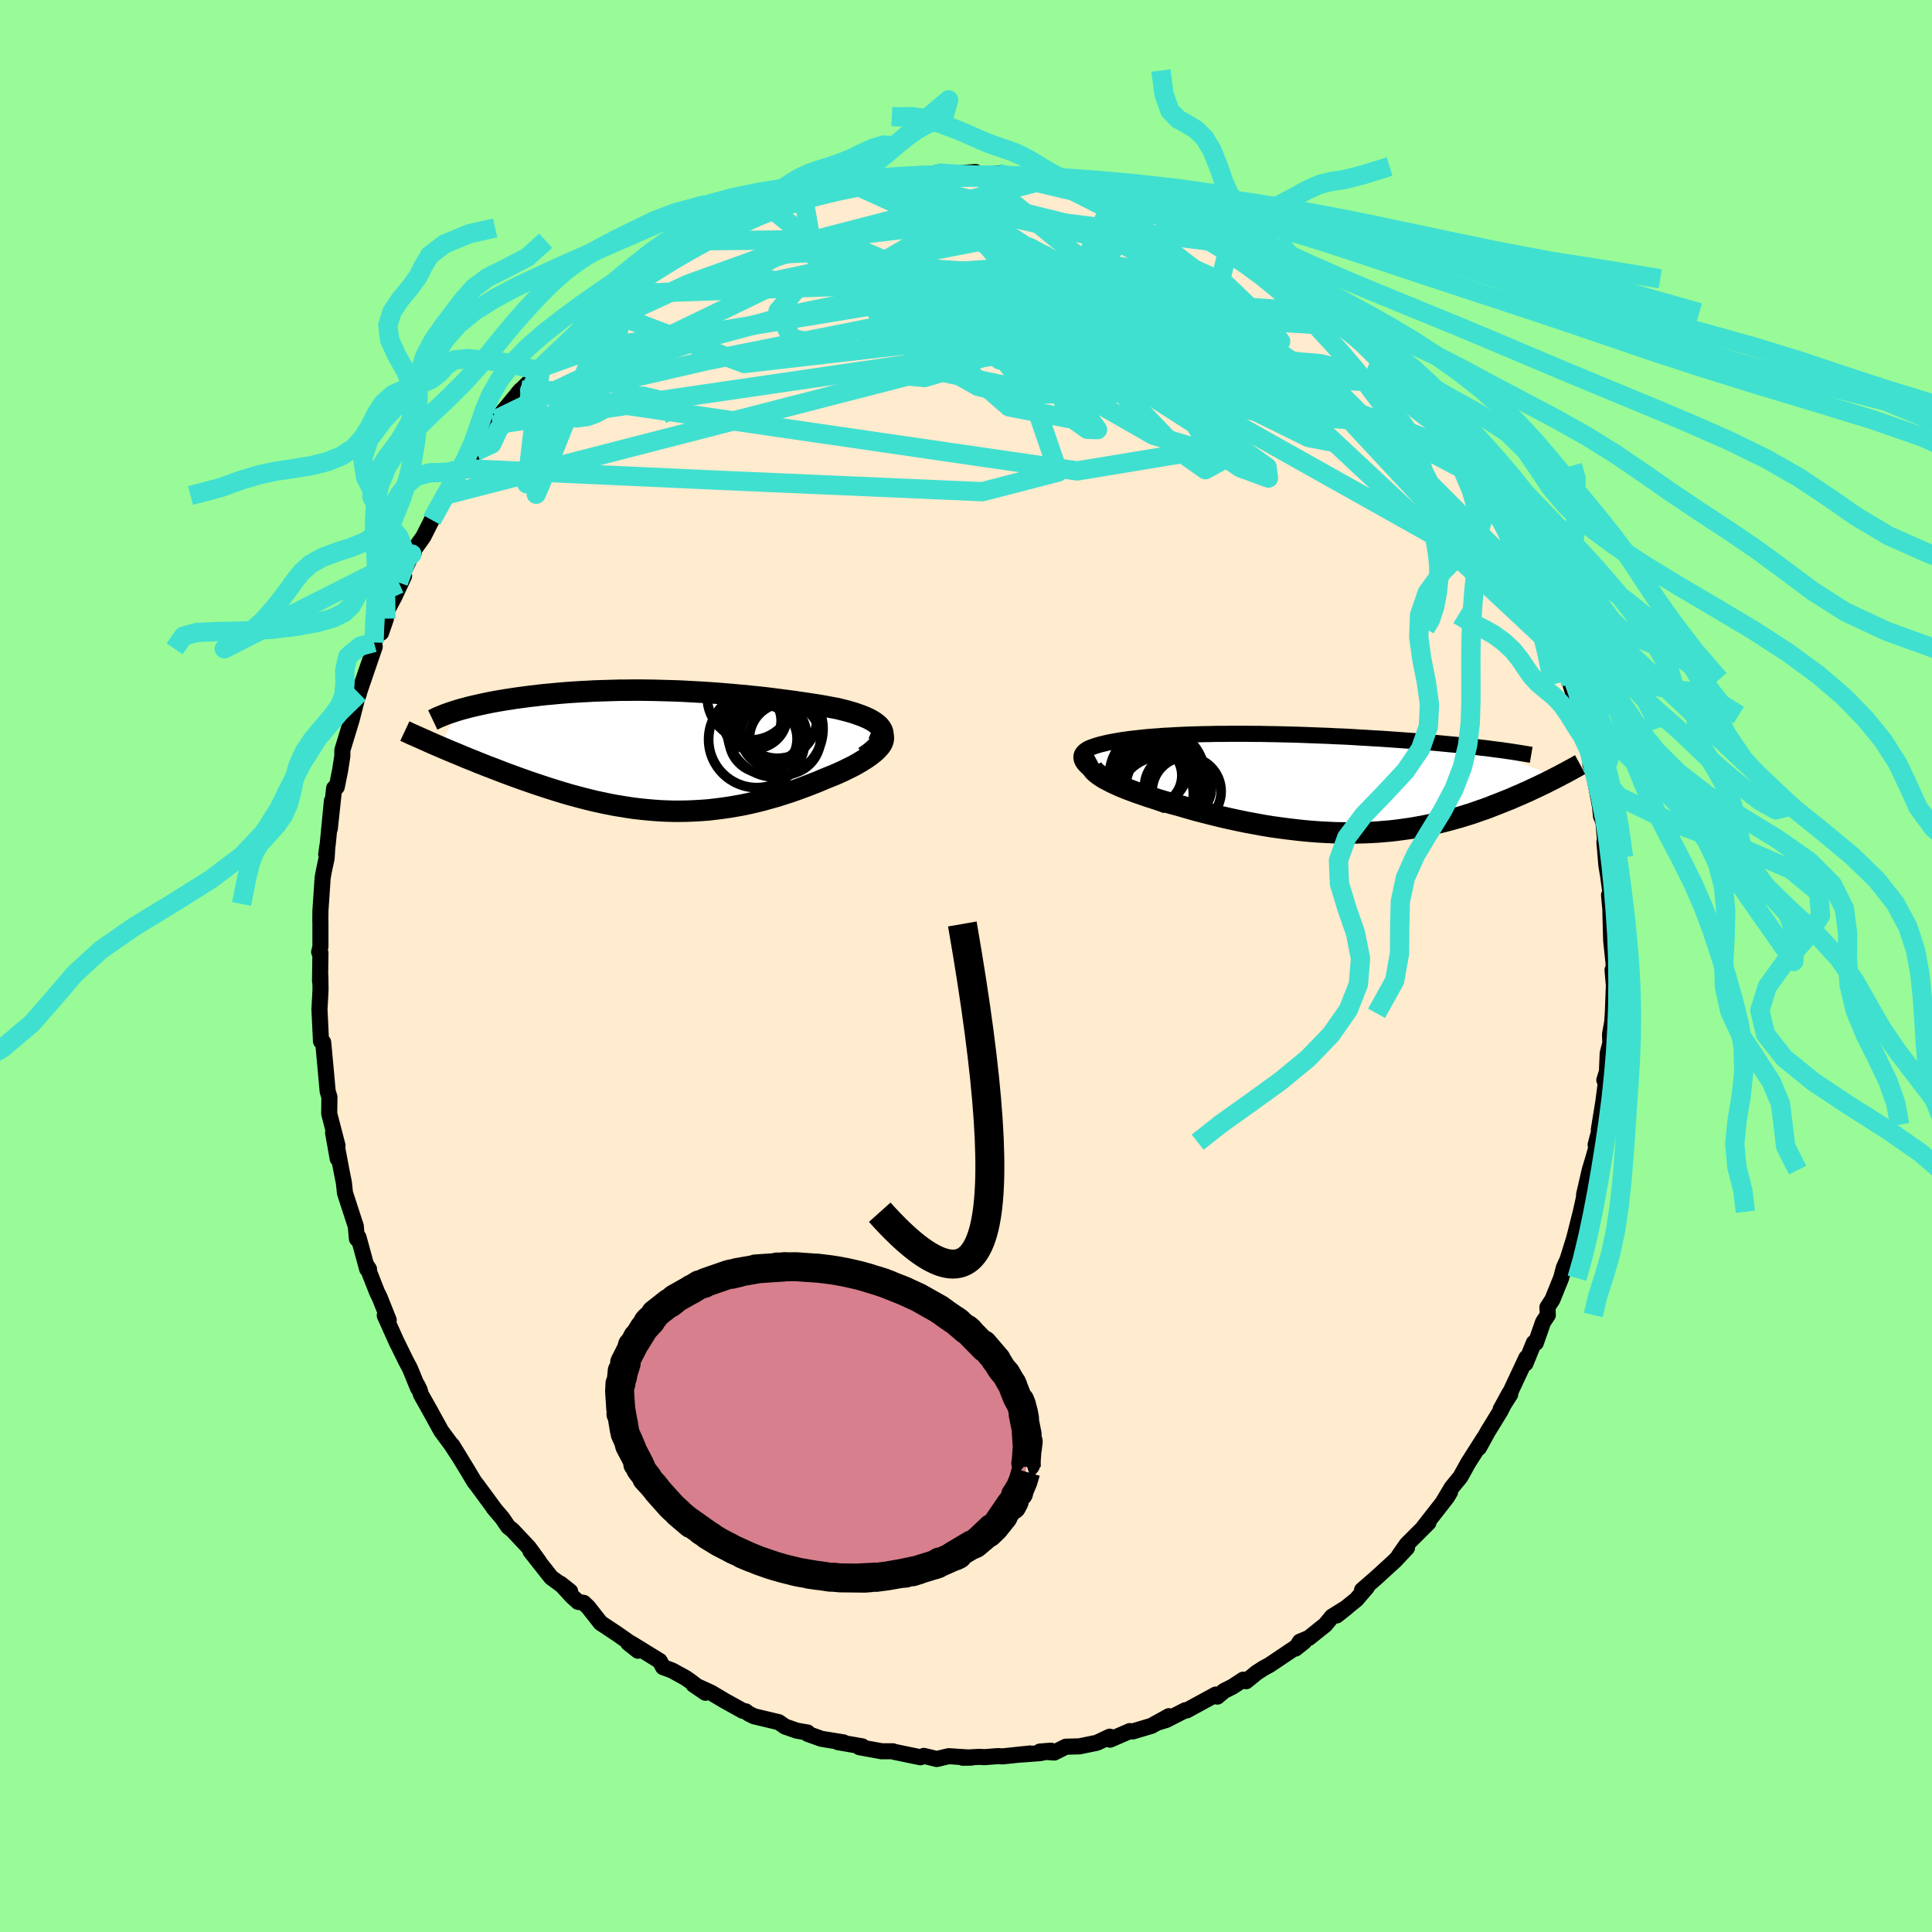 <svg xmlns="http://www.w3.org/2000/svg" width="500" height="500" viewBox="-100 -100 200 200"><defs><clipPath id="c"><path d="m22.94-1.99-.09-.2-.13-.2-.16-.19-.21-.18-.24-.18-.27-.17-.29-.16-.33-.15-.36-.15-.38-.14-.4-.14-.42-.13-.44-.12-.47-.12-.48-.12-.6-.11-.63-.12-.63-.11-.65-.1-.66-.1-.67-.1-.68-.1-.69-.09-.7-.09-.7-.09-.71-.09-.71-.08-.72-.07-.72-.08-.73-.06-.73-.07-.73-.06-.73-.06-.73-.05-.73-.05-.73-.04-.73-.04-.73-.04-.73-.03-.73-.02-.72-.02-.72-.02-.71-.01-.71-.01h-.7l-.7.01h-.7l-.68.02-.69.02-.67.02-.66.02-.66.04-.65.03-.63.04-.63.04-.62.05-.61.05-.6.06-.58.05-.57.06-.56.07-.55.06-.53.07-.52.07-.51.07-.5.08-.48.07-.47.08-.46.08-.45.08-.44.09-.43.09-.41.09-.4.09-.39.09-.37.09-.36.1-.35.09-.34.1-1.95 3.77.42.18.42.18.43.18.44.18.45.19.45.19.47.19.48.19.48.2.49.19.5.2.51.19.51.2.52.2.53.2.55.2.55.2.56.2.57.2.58.2.58.19.6.2.6.19.61.19.62.19.62.18.63.17.64.17.64.16.65.16.65.14.66.14.66.13.67.11.67.11.68.1.67.08.69.07.69.06.69.05.69.03.7.02h.7l.7-.01.71-.03.71-.04.71-.05.71-.08.72-.09.71-.1.72-.12.72-.13.72-.15.73-.17.72-.18.72-.2.71-.2.72-.23.71-.23.71-.25.71-.26.7-.27.69-.27.68-.29.52-.21.52-.21.5-.22.48-.22.46-.23.45-.22.42-.23.41-.24.37-.23.35-.23.33-.24.29-.23.26-.23.22-.23.19-.22"/></clipPath><clipPath id="b"><path d="m-20.77-.91-.37-.25-.31-.23-.27-.23-.21-.21-.17-.2-.12-.19-.08-.18-.04-.17v-.17l.03-.15.07-.15.11-.14.13-.13.17-.12.19-.12.28-.12.31-.11.33-.11.35-.1.38-.09.41-.1.42-.08.45-.08.46-.08.49-.07.51-.07.53-.06.54-.06.57-.06.58-.05.6-.04.61-.05.64-.03.64-.04.66-.03.68-.03.69-.02.7-.02.72-.01.72-.02h.74l.74-.01h1.52l.77.01h.77l.78.02.79.01.79.02.79.02.79.02.79.03.8.03.79.03.79.03.78.04.78.03.77.04.77.05.76.04.75.05.74.04.73.05.71.05.71.05.69.05.68.05.68.06.67.05.65.06.65.06.63.06.63.06.61.06.59.06.59.07.57.06.56.07.55.06 7.3 3.03-.29.15-.3.15-.3.15-.31.16-.32.15-.33.16-.34.16-.35.16-.35.17-.37.16-.37.17-.38.16-.39.17-.39.17-.41.16-.42.17-.43.17-.44.17-.45.18-.46.17-.47.16-.48.17-.5.17-.51.16-.52.16-.53.15-.54.15-.56.15-.57.14-.58.13-.59.13-.61.12-.61.11-.64.11-.64.09-.66.09-.67.08-.68.06-.7.06-.71.04-.72.03-.74.02-.75.01-.76-.01-.77-.01-.78-.04-.8-.04-.81-.06-.81-.07-.83-.09-.84-.1-.84-.11-.86-.12-.86-.14-.87-.16-.87-.16-.87-.18L-7 3.7l-.88-.2-.89-.22-.87-.22-.88-.23-.87-.25-.86-.25-.68-.18-.66-.18-.65-.19-.64-.2-.61-.19-.6-.21-.58-.2-.56-.21-.53-.2-.51-.21-.47-.21-.45-.21-.4-.21-.38-.2-.33-.21"/></clipPath><filter id="a"><feTurbulence baseFrequency=".05" numOctaves="3" result="noise" type="noise"/><feDisplacementMap in="SourceGraphic" in2="noise" scale="2"/></filter></defs><rect width="100%" height="100%" x="-100" y="-100" fill="#98FB98"/><path fill="#FFEBCD" stroke="#000" stroke-linejoin="round" stroke-width="1.667" d="m67.09 1.18-.16-.77.14 1.6-.11 2.89-.06.88-.23 1.29.03.92-.27 1.05-.08 1.9-.27.87.28-.67-.4 3.04-.45 2.75.21-.5-.54 2.08.23-.27-.47 1.66-.37 1.23-.59 2.56.01.21-.34 1.54-.77 3.05.6-1.97-1.21 3.87-.38.84v.01l-.29 1.08-.89 2.2-.52.81.04.8-.49.73-.75 2.15h-.21l-.86 2.13.09-.58-1.7 3.63.03.15-1 1.56.91-1.67-.92 1.83L54 48.23l-.9 1.64.51-.99-1.62 2.55-.81 1.46-.9 1.1-.9 1.51.73-1.05-.32.54-2.43 3.11.51-.47-1.38 1.38-.86.86-.83 1.19.85-.83-1.24 1.32-1.99 1.82L41 64.6l.5-.29-1.09 1.27-2.04 1.65 1.06-.84-1.54.96-.7.85-1.7 1.36-.92.38-.46.72.89-.71-3.57 2.4-.64.35-.7.45-1.09.89-.3-.16-1.12.73-.86.43-.7.59-.16-.21-3.01 1.64-.14-.02-1.98 1.01-.75.23 1.02-.62-1.8 1-1.95.58-.28-.04-2.06.89-.03-.31-1.33.63-1.8.37-1.42.04-1.19.6-1.49-.1 1.14-.09-1.09.25-1.98.15.92-.11-2.87.3-.44-.03-1.42.11-.51-.03-1.74.09.87-.01-2.32-.15-1.24.29-1.33-.32-.36.14-2.71-.56-.15-.06h-1.18l-.02-.01-2.25-.41.28-.09-2.5-.43.56.02-2.28-.37-1.42-.51-.01-.14-1.11-.19-1.23-.43-.64-.45-2.56-.61-.58-.29-.28-.22-.29-.05-1.86-1.03-1.43-.85-1.83-.84 1.23.84-1.55-1.19-.49-.34-1.4-.77-.94-.35-.35-.64-2.94-1.81.69.75-1.01-.8.42.16-1.49-1.05-1.78-1.18-1.3-1.65-.45-.43-.59-.11-.63-.57-1.2-1.31 1.01.8-1.96-1.44-2.15-2.72.9 1.09-1.06-1.46-1.7-1.81-.44-.35-.61-.89-.91-1.07.08.08-1.77-2.41-.3-.38-.82-1.37-1.47-2.4.8 1.3-.91-1.39-1.03-1.39-1.16-2.11-.94-1.67-.13-.47-.29-.58.13.42-.84-2.06-.41-.77-1.01-2.06.11.25-1.3-2.9.41.48-.94-2.36-.27-.54-1.09-2.78.26.4-.19-.01-.9-3.29-.16.16-.12-1.33-.08-.22-1.04-3.2-.11-1.05-.25-1.25-.49-2.59.1 1.35-.48-2.7.46 1.35-.86-3.31.01-.76.01-.97-.18-.59-.18-2-.25-2.7-.04-.38-.22-.1-.16-3.29.11-2.03-.02-1.45-.03.55.04-2.92-.13-.1.13-.54V-4.6l-.01-.06.01-1.06.23-3.42.12-.66.29-1.36.08-1.25-.12.85.16-1.09.43-4.44-.22 2.88.45-4.2.27-.12.34-1.68.24-1.53v-.6l.96-3.15.5-1.96-.17.39.43-1.16-.01-.04.9-2.63.74-2.16-.07-.44.32-.78.41-.23.5-1.46-.06-.5.95-1.79.99-2.13-.59.67 1.4-2.93.21-.17-.03-.22 1-1.4.88-1.74.55-.95.68-1.46.06-.14 1.19-1.77.68-1 .23-.5 1.17-1.28 1.74-2.74-.74 1.4 1.24-2.26.18.21-.27.06 2.51-3.03-.27.3 2.27-2.25.18-.16-.17-.14.35-.17 2.65-2.57.35-.44.65-.79 1.17-.9.09-.28 1.28-.88 2.08-1.67-1.09.95 2.13-1.88-.24.38 1.18-.94.9-.81.32-.19 2.23-1.28-.72.62 2.64-1.77.97-.58.1.3 2.38-1.37.5-.54.31.29 1.3-.79 1.17-.52.46-.1.78-.57 2.13-.46-.02-.14.9-.36.33-.03 1.47-.64.91-.05 2.79-.82.25.09.36-.21 1.98-.32.64-.23 1.29.2-.24-.11 3.83-.23-1.28-.01 1.8-.4 1.39.34-.05-.25 2.63-.18.46.41 1.87-.27-1.35.29 2.94-.1.13.09 1.43.16.21-.18 1.65.4 1.82.48-.78-.39 2.99.64-.3-.04 1.4.21 2 .71.77.04 1.03.5.67.23 1 .25.76.31 1.53.83-.72-.37 2.69 1.18 1.36.61-1.05-.84 3.22 1.76-.34-.1.86.59.04.1 2.12 1.4 2.48 1.37-.15-.4-.39-.17 2.24 1.5-.25-.15 1.38 1.15 1.72 1.25 1.29 1.11.44.37.52.45.62.53-.04.04 2.43 2.07.34.57 1.02.69-.46-.65 2.78 3.3-.94-1.25.35.5 1.95 2.58-.34-.51 1.91 2.25.12.38 1.94 2.1.48.82-.16-.26.88 1.46.84 1.26 1.21 1.99-.47-.98.74 1.37 1.7 2.69.02-.01.39 1.01.93 1.39.39 1.27.03.07.58.84 1.1 2.65-.17-.42.62 1.63.51 1.13 1.14 2.66.38 1.22-.61-1.4 1.56 4.15-.13-.62.18.32.11.92 1.09 3.46.08.2-.05.78.89 2.51.04 1.1-.01.15.42 1.3.57 3.01.11 1.05.1.2.15.44.32 3.6-.22-1.58.2 2.38.19 1.16.4 2.92-.31-.97.14 1.54v.33l.08 2.85.24 2.25.06 1.55-.16-.77" filter="url(#a)"/><path fill="#fff" d="m-20.77-.91-.37-.25-.31-.23-.27-.23-.21-.21-.17-.2-.12-.19-.08-.18-.04-.17v-.17l.03-.15.07-.15.11-.14.13-.13.17-.12.19-.12.28-.12.31-.11.33-.11.35-.1.38-.09.41-.1.42-.08.45-.08.46-.08.49-.07.51-.07.53-.06.54-.06.57-.06.58-.05.6-.04.61-.05.64-.03.64-.04.66-.03.68-.03.69-.02.7-.02.72-.01.72-.02h.74l.74-.01h1.52l.77.01h.77l.78.02.79.01.79.02.79.02.79.02.79.03.8.03.79.03.79.03.78.04.78.03.77.04.77.05.76.04.75.05.74.04.73.05.71.05.71.05.69.05.68.05.68.06.67.05.65.06.65.06.63.06.63.06.61.06.59.06.59.07.57.06.56.07.55.06 7.3 3.03-.29.15-.3.15-.3.15-.31.16-.32.15-.33.16-.34.16-.35.16-.35.17-.37.16-.37.17-.38.16-.39.17-.39.17-.41.16-.42.17-.43.17-.44.17-.45.18-.46.17-.47.16-.48.17-.5.17-.51.16-.52.16-.53.15-.54.15-.56.15-.57.14-.58.13-.59.13-.61.12-.61.11-.64.11-.64.09-.66.09-.67.08-.68.06-.7.06-.71.04-.72.03-.74.02-.75.01-.76-.01-.77-.01-.78-.04-.8-.04-.81-.06-.81-.07-.83-.09-.84-.1-.84-.11-.86-.12-.86-.14-.87-.16-.87-.16-.87-.18L-7 3.7l-.88-.2-.89-.22-.87-.22-.88-.23-.87-.25-.86-.25-.68-.18-.66-.18-.65-.19-.64-.2-.61-.19-.6-.21-.58-.2-.56-.21-.53-.2-.51-.21-.47-.21-.45-.21-.4-.21-.38-.2-.33-.21" filter="url(#a)" transform="translate(34.29 -18.95)"/><path fill="#fff" d="m22.94-1.99-.09-.2-.13-.2-.16-.19-.21-.18-.24-.18-.27-.17-.29-.16-.33-.15-.36-.15-.38-.14-.4-.14-.42-.13-.44-.12-.47-.12-.48-.12-.6-.11-.63-.12-.63-.11-.65-.1-.66-.1-.67-.1-.68-.1-.69-.09-.7-.09-.7-.09-.71-.09-.71-.08-.72-.07-.72-.08-.73-.06-.73-.07-.73-.06-.73-.06-.73-.05-.73-.05-.73-.04-.73-.04-.73-.04-.73-.03-.73-.02-.72-.02-.72-.02-.71-.01-.71-.01h-.7l-.7.01h-.7l-.68.02-.69.02-.67.02-.66.02-.66.04-.65.03-.63.04-.63.04-.62.05-.61.05-.6.06-.58.05-.57.06-.56.07-.55.06-.53.07-.52.07-.51.07-.5.08-.48.07-.47.08-.46.08-.45.08-.44.09-.43.09-.41.09-.4.09-.39.09-.37.09-.36.1-.35.09-.34.1-1.95 3.77.42.18.42.18.43.18.44.18.45.19.45.19.47.19.48.19.48.2.49.19.5.2.51.19.51.2.52.2.53.2.55.2.55.2.56.2.57.2.58.2.58.19.6.2.6.19.61.19.62.19.62.18.63.17.64.17.64.16.65.16.65.14.66.14.66.13.67.11.67.11.68.1.67.08.69.07.69.06.69.05.69.03.7.02h.7l.7-.01.71-.03.71-.04.71-.05.71-.08.72-.09.71-.1.72-.12.72-.13.72-.15.73-.17.72-.18.72-.2.71-.2.72-.23.71-.23.71-.25.71-.26.7-.27.69-.27.68-.29.52-.21.52-.21.5-.22.48-.22.46-.23.45-.22.42-.23.41-.24.37-.23.35-.23.33-.24.29-.23.26-.23.22-.23.19-.22" filter="url(#a)" transform="translate(-31.59 -22.31)"/><g fill="none" stroke="#000" transform="translate(34.29 -18.95)"><path stroke-linejoin="round" stroke-width="1.667" d="m-13.53 2.35-1.06-.4-.98-.38-.9-.37-.82-.34-.74-.34-.68-.31-.61-.3-.54-.29-.49-.27-.42-.26-.37-.25-.31-.23-.27-.23-.21-.21-.17-.2-.12-.19-.08-.18-.04-.17v-.17l.03-.15.07-.15.11-.14.13-.13.17-.12.19-.12.28-.12.31-.11.33-.11.35-.1.38-.09.41-.1.42-.08.45-.08.46-.08.49-.07.51-.07.53-.06.54-.06.57-.06.58-.05.6-.04.61-.05.64-.03.64-.04.66-.03.68-.03.69-.02.7-.02.72-.01.72-.02h.74l.74-.01h1.52l.77.01h.77l.78.02.79.01.79.02.79.02.79.02.79.03.8.03.79.03.79.03.78.04.78.03.77.04.77.05.76.04.75.05.74.04.73.05.71.05.71.05.69.05.68.05.68.06.67.05.65.06.65.06.63.06.63.06.61.06.59.06.59.07.57.06.56.07.55.06.53.07.52.07.5.06.49.07.48.07.46.07.45.07.43.07.42.07.41.07" filter="url(#a)"/><path stroke-linejoin="round" stroke-width="2.222" d="m-20.78-2.41-.24.13-.16.15-.1.15-.03.17.04.17.09.18.14.19.2.19.25.2.29.2.33.21.38.2.4.21.45.21.47.21.51.21.53.2.56.21.58.2.6.21.61.19.64.2.65.19.66.18.68.18.86.25.87.25.88.23.87.22.89.22.88.2.88.19.87.18.87.16.87.16.86.14.86.12.84.11.84.1.83.09.81.07.81.06.8.04.78.04.77.01.76.01.75-.01.74-.02.72-.03.71-.04.7-.06.68-.06.67-.08.66-.09.64-.09.64-.11.61-.11.61-.12.59-.13.58-.13.57-.14.56-.15.54-.15.53-.15.52-.16.51-.16.5-.17.48-.17.47-.16.46-.17.45-.18.44-.17.43-.17.42-.17.41-.16.39-.17.39-.17.38-.16.37-.17.37-.16.35-.17.35-.16.34-.16.33-.16.32-.15.31-.16.3-.15.3-.15.29-.15.28-.14.27-.15.27-.14.25-.13.25-.14.24-.13.24-.13.22-.12.22-.13.22-.12" filter="url(#a)"/><circle cx="-11.451" cy=".87" r="3.572" clip-path="url(#b)" filter="url(#a)"/><circle cx="-14.506" cy="-.755" r="4.936" clip-path="url(#b)" filter="url(#a)"/><circle cx="-14.086" cy="1.79" r="4.52" clip-path="url(#b)" filter="url(#a)"/><circle cx="-15.066" cy="-.775" r="3.122" clip-path="url(#b)" filter="url(#a)"/><circle cx="-14.521" cy="-.725" r="4.544" clip-path="url(#b)" filter="url(#a)"/><circle cx="-12.346" cy=".425" r="3.472" clip-path="url(#b)" filter="url(#a)"/><circle cx="-13.491" cy=".395" r="4.236" clip-path="url(#b)" filter="url(#a)"/><circle cx="-15.466" cy="1.18" r="4.712" clip-path="url(#b)" filter="url(#a)"/><circle cx="-14.096" cy=".75" r="3.938" clip-path="url(#b)" filter="url(#a)"/><circle cx="-14.976" cy="-1.38" r="3.606" clip-path="url(#b)" filter="url(#a)"/></g><g fill="none" stroke="#000" transform="translate(-31.59 -22.31)"><path stroke-linejoin="round" stroke-width="2.222" d="m21.08.66.46-.32.38-.3.32-.3.26-.28.21-.27.14-.25.1-.25.04-.24v-.22l-.05-.22-.09-.2-.13-.2-.16-.19-.21-.18-.24-.18-.27-.17-.29-.16-.33-.15-.36-.15-.38-.14-.4-.14-.42-.13-.44-.12-.47-.12-.48-.12-.6-.11-.63-.12-.63-.11-.65-.1-.66-.1-.67-.1-.68-.1-.69-.09-.7-.09-.7-.09-.71-.09-.71-.08-.72-.07-.72-.08-.73-.06-.73-.07-.73-.06-.73-.06-.73-.05-.73-.05-.73-.04-.73-.04-.73-.04-.73-.03-.73-.02-.72-.02-.72-.02-.71-.01-.71-.01h-.7l-.7.01h-.7l-.68.02-.69.02-.67.02-.66.02-.66.04-.65.03-.63.04-.63.04-.62.05-.61.05-.6.06-.58.05-.57.06-.56.07-.55.06-.53.07-.52.07-.51.07-.5.08-.48.07-.47.08-.46.08-.45.08-.44.09-.43.09-.41.09-.4.09-.39.09-.37.09-.36.1-.35.09-.34.1-.32.1-.31.1-.3.1-.28.1-.27.1-.26.11-.25.1-.23.1-.22.11-.21.1" filter="url(#a)"/><path stroke-linejoin="round" stroke-width="2.222" d="m21.93-2.28.34.14.28.14.21.16.14.17.1.19.04.19-.02.2-.06.21-.1.21-.15.22-.19.22-.22.23-.26.23-.29.23-.33.24-.35.23-.37.23-.41.24-.42.23-.45.22-.46.23-.48.22-.5.22-.52.21-.52.21-.68.29-.69.27-.7.27-.71.26-.71.25-.71.23-.72.23-.71.2-.72.2-.72.18-.73.17-.72.15-.72.13-.72.12-.71.1-.72.09-.71.08-.71.05-.71.04-.71.03-.7.01h-.7l-.7-.02-.69-.03-.69-.05-.69-.06-.69-.07-.67-.08-.68-.1-.67-.11-.67-.11-.66-.13-.66-.14-.65-.14-.65-.16-.64-.16-.64-.17-.63-.17-.62-.18-.62-.19-.61-.19-.6-.19-.6-.2-.58-.19-.58-.2-.57-.2-.56-.2-.55-.2-.55-.2-.53-.2-.52-.2-.51-.2-.51-.19-.5-.2-.49-.19-.48-.2-.48-.19-.47-.19-.45-.19-.45-.19-.44-.18-.43-.18-.42-.18-.42-.18-.4-.17-.39-.17-.38-.17-.38-.17-.36-.16-.36-.16-.34-.15-.34-.15-.32-.15-.32-.15" filter="url(#a)"/><circle cx="9.431" cy="-3.1" r="3.026" clip-path="url(#c)" filter="url(#a)"/><circle cx="11.361" cy="-2.095" r="3.348" clip-path="url(#c)" filter="url(#a)"/><circle cx="9.251" cy="-5.53" r="4.45" clip-path="url(#c)" filter="url(#a)"/><circle cx="12.071" cy="-3.27" r="4.078" clip-path="url(#c)" filter="url(#a)"/><circle cx="12.846" cy="-1.215" r="3.682" clip-path="url(#c)" filter="url(#a)"/><circle cx="11.816" cy="-2.23" r="4.974" clip-path="url(#c)" filter="url(#a)"/><circle cx="11.661" cy="-1.645" r="3.406" clip-path="url(#c)" filter="url(#a)"/><circle cx="9.931" cy="-1.14" r="4.984" clip-path="url(#c)" filter="url(#a)"/><circle cx="10.581" cy="-1.205" r="3.526" clip-path="url(#c)" filter="url(#a)"/><circle cx="9.691" cy="-3.58" r="3.38" clip-path="url(#c)" filter="url(#a)"/></g><g fill="none" stroke="#40E0D0" stroke-linejoin="round" stroke-width="2"><path d="M-11.37-80.79 23.4-65.01l14.58 10.78-2.51-.48-11.03-5.42-11.82-4.84-8.48-2.54-4.73-.84-2.54-.13-1.97.04-2.01.09-1.75.1-.9.05.38.01 1.69.12 2.66.41 3.07.74 3.11.88 3.17.71 3.43.47 2.98.29.14-.34L6.18-67l-2.04-2.82 33.57 2.19" filter="url(#a)"/><path d="m52.39-50.93-20.3-10.69-19.26-7.66-8.37-2.8-.94-.29 1.47.14h.4l-2.3.06-5.12.36-6.58.54-5.54.47-1.68.14 3.92-.24 8.93-.37 10.74-.18 8.16.18 3.35.79 2.62 3.07 13 10.14 26.6 24.85" filter="url(#a)"/><path d="M45.36-60.26 3.48-62.74.86-65.09l7.13-.44 9.79.91 9.03 1.95 5.83 2.33 1.14 1.53-3.44-.17-6.01-1.88-5.44-2.7-2.25-2.34 1.61-1.26 3.86-.28 3.08.03-.62-.3-6.08-.5-11.75.19-16.17 1.89-17.46 3.48-13.51 3.12-4.77-.05 1.09-2" filter="url(#a)"/><path d="m8.32-81.39-25.4 6.59-6.15 3.3 3.53.56 5.66-1.21 2.49-1-1.7.43-3.73 2-2.48 2.93 1.42 2.81 5.9 1.35 8.59-1.12 8.88-3.11 9.93-2.1 14.49 2.2 9.54 1.48" filter="url(#a)"/><path d="M6.46-81.61-11.5-70.67l4.6 6.06 8.11 4.59 4.9 1.28-.36-1.81-2.48-2.94-.57-2.14 2.06-.33 2.01 1.25-.83 1.45-3.64-.18-3.53-2.54-1.08-3.34-2.75-1.31-30.39 1.05" filter="url(#a)"/><path d="m-48.59-56.6 29.26-14.14 14.51-.52 8.65 4.89 7.18 4.83 5.94 2.28 2.98-.71-1.64-2.88-5.96-3.47-7.62-2.51-5.41-.71-.14 1.06 5.77 2.2 8.58 2.07 4.2-.66-6.07-6.67 3.81-8.24" filter="url(#a)"/><path d="M60.88-33.82 34.79-61.83l-13.36-9.68-6.75-1.11-1.97 2.8-1.39 3.27L8-64.92l-3.78-.5-1.43-1.96 1.45-2.4L6.3-71.8l.58-1.08-.03.23 2.54 1.41 5.16.18L1.44-81.78" filter="url(#a)"/><path d="m3.31-82.05 7.75 1.81 5.9 2.98 6.65 5.12 5.5 5.53 1.02 3.16-4.31-.5-7.62-3.32-7.82-4.18-5.73-3.17-2.74-1.16.02.93 1.94 2.22 2.78 2.22 2.45.96 1.34-.61.37-.99.41.9.82 4.01-1.25 4.32-5.85-3.35 13.98-13.59" filter="url(#a)"/><path d="m-48.59-56.6 7.9-3.82 13.84-4.62 9.09-2.45 5.9-1.22 6.29-1.1 6.63-1.33 4.93-1.32 2.16-.93.06-.16-.75.96-.86 2.31-.76 3.71.1 4.97 1.94 5.62 1.66 4.85-7.86 2.03-27.61-1.2-26.21-1.19" filter="url(#a)"/><path d="m-16.79-79.37 1.02 5.84 13.99 3.91 14.93 6.77 10.54 6.75 1.83 2.99-6.14-1.84-8.8-5.04-5.89-5.51-.8-3.87 2.22-1.59.7.04-5.04.9-12.08 1.76-15.77 2.6-11.98 1.59-5.66 2.02" filter="url(#a)"/><path d="M39.25-66.24 9.1-68l-2.99-2.25-1.93-1.57-1.32 1.04.06 3.02 1.46 3.27 2.98 2.26 4.15.75 4.2-.69 2.93-1.71 1.24-2.02.23-1.6.36-.77 1.16.03 1.74.54 1.42.85.04 1.23-2.16 1.81-4.25 2.34-4.9 2.15-5.22.11-14.5-3.05-42.8 6.25" filter="url(#a)"/><path d="m6.67-81.79-19.86 11.55 4.2-1.34 5.87-2.55 5.2-1.01 4.46.73 3.98 2.14 4.01 3.05 3.96 3.19 2.72 2.41-.24 1.01-3.97-.38-6.51-1.26-6.2-1.52-3.05-1.53 1.25-1.54 4.32-1.34 4.32-.28-.15 1.76L.54-65.08l-23.49 2.71-14.58-5.54" filter="url(#a)"/><path d="M50.83-53.39 24.4-63.35l-9.86-1.36 5.88.94 8.33.34 3.82-1.23-1.74-2.23-5.77-2.09-7.73-1.15-7.76-.17-6.3.32-4.26.4-2.59.53-1.28.96 1.75 1.43 9.5 1.53 18.36.51 2.52-10.07" filter="url(#a)"/><path d="M-20.13-78.38-6.52-67.4l10.98 9.52 6.19 1.2 5.69-3.21 5.26-3.3 4.75-1 4.41 1.4L34-60.41l.17 1.7-4.21.16-7.48-1.03-6.68-1.25-.9-.7 6.4-.42 9.01-.73 7.34 2.34 21.19 21.28" filter="url(#a)"/><path d="m27.23-74.79-22.4-2.79-17.66 2.06-10.18 3.16-2.73 1.96 2.9.2 6.37-.57 8.49.14 9.93 1.75 10.49 3.25 9.48 3.8 6.43 3.1 1.82 1.37-2.9-.66-5.89-2.06-5.77-2.1-2.68-.57 1.46 1.83 4 3.77 3.74 3.9 2.65 1.87 3.21-1.76-1.28-7.9-31.5-20.66" filter="url(#a)"/><path d="m-11.01-81 26.73 6.01 10.06 5.56-.08 4.47-4.9 1.73-5.08-.68-3.51-1.42-3.04-.77-4.19.25-5.63.83-5.64.66h-3.6l-.26-.57 2.97-.51 5.05.41 5.68 1.82 5.14 2.92 3.61 2.98 1.32 1.78-1.06-.03-2.06-1.46-.67-2.29 1.56-3.99.98-8.12 7.31-7.03" filter="url(#a)"/><path d="m-27.13-75.08 13.64-.13L.6-69.23l8.04 2.92 1.93-.52-1.17-1.02-2.91.16-4.17 1.42-4.36 2.05-3.03 1.94-.72 1.22 1.51.14 3.05-.91 3.93-1.58 4.47-1.78 4.8-1.58 4.89-1.05 4.77-.2 4.38.71 2.98.97-.85.13-7.96-.29L.14-62.66l-54.15 13.94" filter="url(#a)"/><path d="m-40.72-65.06 11.99-5.54 8.52-3.07 4.23-.18 4.39.85 5.95.7 7.51.51 8.96 1.13 9.91 2.62 9.54 4.15 7.2 4.5 2.67 2.88-3.57-.29-9.18-2.94-5 .55 36.61 20.55" filter="url(#a)"/><path d="m-46.08-59.63 57.6 8.38 12.36-2.04 2.07.04 2.42 1.66 2.94 1.08-.14-1.13-4.73-3.4-6.69-4.31-4.08-3.58 1.22-2.06 5.3-.83 5.52-.55 2.14-1.36-3.14-3.01-10.22-4.61-24.88-6.2m-8.73 2.21.64-.23 1.05-.38 1.2-.47 1.18-.53 1.08-.56 1-.58.96-.62.94-.68.96-.78.99-.84 1.01-.82 1.02-.73 1.01-.56.98-.45.89-.63.41-1.46-5.61 4.75-1.15-.07-1.07.32-1.04.48-1.04.51-1.09.46-1.15.4-1.14.35-1.06.37-.96.43-.86.5-.83.56-.82.59-.83.58-.86.53-.87.49-.87.45-.87.46-.86.5-.88.61-.88.7-.81.65-.75.54" filter="url(#a)"/><path d="m-33.47-71.07-.75.73-.52.76-.48.91-.39 1.19-.31 1.47-.32 1.53-.42 1.37-.62 1.05-.83.74-.96.55-.96.52-.85.61-.68.77-.55.92-.48 1.07-.46 1.2-.42 1.34-.28 1.43-.09 1.38-.04 1.27-.61 1.42 7.95-19.79.11-.08-.66.78-.64 1.14-.45 1.34-.35 1.45-.38 1.45-.51 1.31-.63 1.09-.66.9-.66.78-.64.76-.66.81-.7.92-.69 1.02-.59 1.06-.36 1.04-.18 1.1-.28 1.84 1.39-11.66-3.39-.85-2.22-.26-1.9-.19-1.37.14-.85.57-.7.79-.92.69-1.24.51-1.39.44-1.29.6-1 .88-.74 1.15-.63 1.26-.74 1.21-.96 1.03-1.24.82-1.48.59-1.66.41-1.78.29-1.81.27-1.79.38-1.84.55-2.13.77-3.13.83M65.06-19.55l1.36-1.48.36-1.09-.27-1.09-.47-1.18-.41-1.27-.24-1.37-.03-1.42.06-1.38v-1.25l-.12-1.11-.2-1.06-.17-1.13-.1-1.28-.14-1.46-.24-1.67-.23-1.85.01-2" filter="url(#a)"/><path d="m-50.74-53.27 1.64-.77.39-.82.33-.74.57-.59.88-.45 1.17-.28 1.36-.1 1.45.08 1.39.15 1.26.05 1.11-.14.98-.37.92-.53.88-.56.9-.46.98-.23 1.14.05 1.3.31 1.28.58.66 1.46m-21.99 5.14-1.52.38-1.82.05-1.38.36-.97.79-.78 1.02-.65 1.11-.56 1.13-.57 1.08-.76.93-1.08.74-1.39.56-1.55.5-1.48.56-1.22.69-.92.83-.71.89-.65.92-.72.96-.87 1.08-1.07 1.2-1.33 1.18-1.55.86-1.09.83 19.42-9.8-1.42 1.41-1.65.4-1.34.6-.82.96-.52 1.06-.54.93-.76.72-1.13.55-1.58.45-2.11.39-2.61.31-2.9.18-2.75.06-2.12.09-1.4.38-.91 1.32m6.93 26.41.52-2.65.4-1.62.44-1.15.6-.92.79-.87.86-.94.74-1.07.53-1.2.33-1.3.28-1.35.38-1.35.61-1.32.85-1.28 1.01-1.21 1-1.16.8-1.11.45-1.11.11-1.2-.03-1.37.33-1.44 1.29-1.07 1.42-.38M64.61-22.1l-.8-1.7-.73-1.12-.67-1.09-.73-1.05-.83-.87-.87-.71-.79-.67-.66-.72-.57-.82-.6-.89-.74-.93-.94-.88-1.07-.78-1.08-.6-1.08-.52-1.47-.9m11.62 7.3-.05-.69-.12-.61-.17-.82-.14-1.05-.04-1.25.05-1.42.1-1.58.13-1.67.15-1.67.16-1.65.18-1.6.15-1.53.1-1.45.02-1.36.01-1.45.02-1.64-.37-1.31" filter="url(#a)"/><path d="m62.49-29.97 4.41-.41.42 1.69.53 1.47.86 1.2.76 1.18.49 1.25.36 1.33.51 1.31.86 1.24 1.26 1.12 1.53 1.01 1.54.98 1.35 1.02 1.05 1.12.78 1.23.65 1.31.67 1.33.82 1.28 1.06 1.2 1.33 1.22 1.35 1.51.79 2.14-.18 2.77-26.68-38.17 2.17-1.05 1.86.18 1.07 1.04.52 1.37.25 1.38.3 1.22.5 1.03.68.92.75.92.76 1 .78 1.09.9 1.13 1.05 1.13 1.19 1.09 1.25 1.08L74.28-24l1.22 1.17 1.25 1.21 1.33 1.2 1.37 1.15 1.35 1.09 1.38 1.08 1.67.94 1.56-.42-28.5-26.89.39.83.79.51 1.15.48 1.31.53 1.36.59 1.32.71 1.15.88.93 1.03.77 1.1.77 1.03.92.88 1.2.71 1.47.6 1.63.62 1.59.77 1.35 1.03 1.06 1.23.96 1.36 1.14 1.46L80-25.98m-19.19-3.18-.08-.34-.17-.77-.2-1.03-.23-1.11-.29-1.18-.37-1.24-.4-1.27-.4-1.25-.37-1.19-.37-1.12-.37-1.05-.37-.99-.35-.97-.35-1.02-.43-1.11-.47-1.07M27.83-62.8l-.06-.08.61-.36.97-.31 1.05.01 1.07.28 1.09.35 1.09.26 1.07.14 1.04.07.98.1.93.24.88.39.88.47.91.43.97.32 1 .22.97.23.87.37.81.55.81.72.89.79.99.76.76.54" filter="url(#a)"/><path d="m43.04-62.91-.72 1.77.04 1.67.54.84.69.67.74.78.77.9.74 1.04.62 1.17.47 1.28.34 1.32.25 1.33.2 1.3.19 1.28.22 1.23.23 1.2.24 1.19.21 1.23.13 1.29v1.36l-.14 1.4-.27 1.43-.44 1.36-.55.93" filter="url(#a)"/><path d="m32.92-74.28-.07-.16.28.39.61.66.8.79.92.87.96.94.91.93.78.89.66.81.57.76.59.78.71.87.83.95.86.96.71.93-11.17-9.01-.79-4.4-1.23-1.47-1.01-.67-.83-.52-.71-.84-.6-1.32-.57-1.65-.64-1.6-.77-1.3-.9-.89-.95-.58-.93-.52-.83-.86-.61-1.7-.32-2.46" filter="url(#a)"/><path d="m43.85-82.76-2.72.85-1.89.48-1.4.21-1.24.31-1.3.59-1.46.8-1.6.84-1.6.71-1.47.51-1.26.26h-1.06l-.91-.26-.83-.55-.82-.76-1.17-.54-2.63 1.32m-7.04-2.5-.97-.34-.91-.19-.98-.27-.98-.39-.98-.52-.98-.59-.95-.59-.95-.51-.93-.41-.93-.32-.94-.31-.97-.37-1.01-.44-1.07-.48-1.1-.45-1.11-.41-1.09-.38-1.07-.3-1.13-.17-1.26.03-.82-.04" filter="url(#a)"/><path d="m-2.99-82.1 1.78.12 2.22.11 2.18.11 2.18.16 2.31.24 2.51.31 2.7.39 2.84.47 2.95.54 3.04.62 3.13.7 3.2.78 3.22.86 3.21.93 3.18.99 3.2 1.05 3.3 1.1 3.47 1.16 3.66 1.2 3.8 1.25 3.89 1.28 3.93 1.32 4.03 1.37 4.3 1.47L76.06-62l5.5 1.72 6.08 1.83 6.14 1.88 5.31 1.84 3.74 1.75 2.69 1.66 4.68 1.4" filter="url(#a)"/><path d="m-3.51-81.69.91-.22 1.5-.01 1.78.07 1.92.11 2.04.17 2.1.24 2.11.32 2.08.39 2.02.47 1.95.54 1.9.63 1.85.7 1.82.79 1.8.87 1.78.93 1.73.99 1.7 1.06 1.63 1.11 1.57 1.16 1.49 1.21 1.43 1.26 1.37 1.3 1.33 1.35 1.32 1.42 1.34 1.5 1.35 1.6 1.36 1.7L43-58.25l1.28 1.85 1.19 1.88 1.11 1.9 1.05 1.94.98 2.01.89 2.08.79 2.05.69 1.86.47 1.39" filter="url(#a)"/><path d="m-7.34-81.46 2.61-.19 2.67-.15 2.53-.08 2.33.02 2.17.11 2.11.2 2.18.28 2.37.37 2.61.44 2.87.53 3.17.59 3.48.64 3.79.7 4.07.75 4.24.82 4.27.89 4.17.98 4.04 1.06 3.99 1.15 4.09 1.22 4.4 1.31 4.85 1.37 5.27 1.44 5.45 1.47 5.25 1.47 4.72 1.45 4.23 1.42 4.38 1.44 5.33 1.64 5.94 2.1 4.07 2.63" filter="url(#a)"/><path d="m-8.39-81.55 1.34-.02 2.15-.11 2.58-.11 2.61-.06 2.47.02 2.3.11 2.2.19 2.23.27 2.37.36 2.6.45 2.88.51 3.12.59 3.29.63 3.45.7 3.61.75 3.81.81 4.04.89 4.2.97 4.21 1.05 4.05 1.14 3.81 1.23 3.62 1.3 3.62 1.38 3.82 1.43 4.14 1.48 4.43 1.48 4.62 1.45 4.86 1.37 5.32 1.32 5.84 1.5 5.23 2.16" filter="url(#a)"/><path d="m-14.41-80.06 2.7-.6 2.4-.41 2.21-.29 2.04-.22 1.91-.13 1.86-.06 1.89.02 1.95.08 2.03.16 2.08.22 2.11.3 2.1.37 2.06.44 2.03.53 1.99.6 1.98.68 1.96.76 1.96.84 1.95.91 1.94.98 1.9 1.03 1.87 1.09 1.83 1.15 1.79 1.2 1.74 1.24 1.67 1.27 1.62 1.29 1.58 1.33 1.58 1.41 1.62 1.53 1.71 1.74 1.82 1.99 1.89 2.15 1.97 2.25" filter="url(#a)"/><path d="m-18-78.84 1.13-.54 1.6-.58 1.61-.51 1.61-.4 1.83-.31 2.19-.23 2.52-.17 2.73-.12L0-81.76l2.76.01 2.72.07 2.78.16 2.96.23 3.27.32 3.61.4 3.9.49 4.06.55 4.07.61 3.93.65 3.78.7 3.73.74 3.92.83 4.4.93 5.05 1.05 5.61 1.06 5.79.91 5.53.91" filter="url(#a)"/><path d="m-20.13-78.38 1.12-.53 1.45-.53 2.21-.54 2.46-.49 2.42-.42 2.29-.34 2.19-.24 2.15-.17 2.18-.09 2.27-.02 2.42.05 2.62.12 2.85.19 3.04.25 3.17.33 3.24.39 3.25.46 3.28.53 3.4.61 3.66.71 4.12.82 4.65.92 4.91.91 4.84.67" filter="url(#a)"/><path d="m-27.13-75.08 1.92-.84 1.54-.75 1.47-.74 1.55-.69 1.75-.64 1.95-.59 2.11-.53 2.18-.49 2.2-.41 2.18-.34 2.17-.26 2.19-.17 2.28-.1 2.42-.03 2.62.05 2.82.12 3.02.19 3.14.27 3.2.33 3.2.41 3.19.48 3.22.57 3.29.64 3.42.73 3.59.81 3.79.89 4.05.95 4.43 1 4.92 1.05 5.41 1.11 5.65 1.2 5.66 1.38 6.51 1.85" filter="url(#a)"/><path d="m-37.53-67.91-.24-.98.64-1.28 1.55-1.33 1.55-1.25 1.42-1.13 1.45-1.03 1.57-.94 1.58-.87 1.53-.81 1.5-.74 1.63-.67 1.89-.61 2.25-.54 2.58-.46 2.84-.38 3.01-.31 3.1-.23 3.16-.17 3.17-.12 3.14-.05 3.05.02 2.96.09 2.95.16 3.11.23 3.52.32 4.25.47 5.29.74" filter="url(#a)"/><path d="m-40.07-65.85 1.64-1.46 1.67-1.46 1.4-1.22 1.3-1.07 1.38-1.04 1.48-1.05 1.54-1.05 1.56-1.01 1.57-.94 1.59-.85 1.69-.77 1.83-.7 2.02-.63 2.21-.57 2.35-.51 2.43-.44 2.45-.38 2.41-.3 2.37-.22 2.35-.14 2.39-.06h2.49l2.65.08 2.85.15 3.03.22 3.14.29 3.11.36 3.01.42 2.97.53 3.09.66" filter="url(#a)"/><path d="m-44.07-61.88 2.25-2.13 1.72-1.65 1.65-1.5 1.61-1.36 1.56-1.23 1.54-1.12 1.6-1.06 1.71-1.06 1.8-1.05 1.85-1.02 1.84-.95 1.81-.87 1.78-.79 1.8-.71 1.87-.65 1.99-.59 2.13-.54 2.26-.49 2.3-.43 2.25-.35 2.06-.29 1.68-.22 1.29-.07m66.36 61.16 2.96 3.33 5.5 2.66 6.74 2.47L85.4-10l2.87 2.38.19 2.39-1.55 2.43-2.17 2.46-1.79 2.47-.77 2.47.59 2.48 1.95 2.47 3.04 2.46 3.7 2.46 3.84 2.43 3.49 2.42 2.76 2.38 1.8 2.35.82 2.33-.02 2.3-.54 2.26-.74 2.22-.69 2.18-.48 2.13-.24 2.09.08 2.08.53 2.08 1.11 2.11 1.56 2.15 1.56 2.19.94 2.15.11 1.94-.11 1.59.12 1.78" filter="url(#a)"/><path d="m-55.3-46.17 1.19-2.17 1.2-2.05 1.09-2 .83-1.86.6-1.71.55-1.62.68-1.6.94-1.61 1.25-1.6 1.53-1.58 1.75-1.53 1.87-1.46 1.91-1.41 1.9-1.34 1.87-1.27 1.85-1.22 1.84-1.15 1.84-1.08 1.85-1 1.87-.93 1.9-.86 1.96-.78 2.03-.72 2.12-.64 2.2-.57 2.28-.5 2.34-.41 2.42-.34 2.52-.26 2.66-.19 2.78-.14 2.82-.07h2.77l2.59.08 2.4.15 2.18.18 1.81.13m-71.65 41.59.92-2.55-.88-2.19-1.77-2.09-1.02-2.05.27-1.98 1.18-1.94 1.42-1.91 1.09-1.88.47-1.84-.22-1.78-.74-1.71-.92-1.64-.71-1.56-.18-1.5.44-1.42.89-1.31 1-1.2.8-1.11.53-1.07.67-1.12 1.53-1.18 2.59-1.07 2.66-.59" filter="url(#a)"/><path d="m-59.16-38.25-.82-1.83-.45-2.12.41-2.13.8-2.09.81-2.04.64-1.98.47-1.94.33-1.91.18-1.89.05-1.84.03-1.79.19-1.72.51-1.64.84-1.57 1.05-1.51 1.09-1.44 1.02-1.34 1.07-1.19 1.41-1.04 1.94-.98 2.18-1.13 1.9-1.71" filter="url(#a)"/><path d="m-60.05-35.96-.03-2.07-.08-2.07.34-2.14.23-2.14-.47-2.11-1.07-2.07-1.02-2.02-.31-1.98.66-1.94 1.4-1.9 1.69-1.84 1.55-1.79 1.25-1.71 1.01-1.64 1.04-1.56 1.31-1.48 1.71-1.4 2.1-1.31 2.36-1.25 2.48-1.17 2.49-1.13 2.42-1.07 2.33-1.03 2.21-.96 2.08-.91 1.97-.82 1.92-.75 2-.69 2.27-.61 2.67-.56 3.11-.5 3.46-.44 3.59-.36 3.46-.28 3.17-.19 3.15-.06 4.28.13" filter="url(#a)"/><path d="m-61.28-33.49.05-1.44.12-2.11.13-2.26-.05-2.2-.13-2.11-.08-2.08.11-2.06.41-2.02.81-1.96 1.22-1.87 1.55-1.78 1.73-1.69 1.75-1.65 1.63-1.62 1.46-1.61 1.32-1.58 1.25-1.55 1.24-1.49 1.26-1.42 1.27-1.37 1.31-1.31 1.43-1.27 1.63-1.2 1.86-1.14 2-1.05 1.96-.96 1.83-.88 2.09-.8 3.21-.87m-35.93 50.62-1.98 1.93-2.25 2.67-1.63 2.56-1.26 2.42-1.18 2.39-1.52 2.41-2.3 2.44-3.24 2.45-3.9 2.44-3.99 2.43-3.49 2.43-2.7 2.48-2.16 2.53-2.25 2.57-3.05 2.58-4.25 2.51-5.15 2.41-5.11 2.31-3.86 2.31-2.06 2.44-1.09 2.66-2.36 2.8-5.68 2.73-7.97 2.69M63.77-25.39l.65 2.69.6 2.5.6 2.52.51 2.5.37 2.44.29 2.39.23 2.36.19 2.37.16 2.4.09 2.42.03 2.44-.02 2.44-.09 2.44-.14 2.44-.21 2.45-.26 2.44-.32 2.45-.36 2.41-.38 2.35-.4 2.3-.43 2.26-.49 2.32-.58 2.42-.56 1.96m-.94-62.61 13.03 1.95.19 2.6.43 2.67 1.62 2.62L79-17.88l.71 2.51.47 2.47.94 2.41 1.81 2.39 2.49 2.4 2.63 2.41L90.3-.86l1.72 2.44 1.39 2.45 1.41 2.46 1.68 2.45 1.89 2.45 1.88 2.46 1.61 2.45 1.28 2.41 1.05 2.37 1.08 2.32 1.36 2.3 1.79 2.33 2.37 2.39 3.11 2.41 2.34 2.5" filter="url(#a)"/><path d="m58.84-39.06 1.26 2.89 1.28 2.74 1.1 2.37 1 2.2 1.15 2.2 1.53 2.24 2.01 2.28 2.35 2.28 2.38 2.28 2.1 2.27 1.64 2.29 1.13 2.34.64 2.42.24 2.52-.06 2.59-.14 2.63.06 2.65.57 2.6 1.18 2.52 1.6 2.43 1.52 2.34.94 2.26.27 2.2.26 2.2 1.24 2.45M57.91-41.29l1.83 2.39 2.52 2.67 1.96 2.6 1.37 2.38L66.8-29l1.31 2.22 1.52 2.24 1.83 2.27 2.3 2.28 2.94 2.28 3.52 2.26 3.73 2.28 3.34 2.33 2.39 2.4 1.25 2.5.34 2.59-.02 2.65.17 2.67.62 2.62 1.05 2.54 1.22 2.43 1.12 2.35.82 2.3.4 2.22" filter="url(#a)"/><path d="m55.59-45.87 4.76 2.12 1.08 2.11 1.14 2.18 1.22 2.15 1.03 2.13.81 2.14.69 2.21.66 2.32.68 2.43.74 2.5.86 2.54 1.02 2.54 1.17 2.52 1.28 2.49 1.29 2.45 1.21 2.43 1.06 2.42.91 2.42.8 2.43.76 2.45.7 2.46.6 2.46.39 2.46.06 2.47-.26 2.48-.42 2.5-.25 2.48.23 2.43.61 2.41.26 2.18" filter="url(#a)"/><path d="m55.57-45.86.8 1.41 1.06 1.75 1.13 1.96 1.11 2.19 1.02 2.36.91 2.39.81 2.37.75 2.33.71 2.3.69 2.29.66 2.3.6 2.3.53 2.31.46 2.32.4 2.36.35 2.4.33 2.46.31 2.52.27 2.59.22 2.61.14 2.61.06 2.58-.02 2.53-.1 2.47-.14 2.43-.17 2.4-.16 2.42-.18 2.49-.21 2.57-.28 2.63-.39 2.6-.52 2.45-.65 2.24-.68 2.1-.45 1.95M52.39-50.93l.77 1.77.55 2.18-.62 2.08-1.71 2.01-2.04 2.06-1.59 2.18-.79 2.3-.09 2.34.33 2.33.46 2.32.32 2.29-.12 2.29-.8 2.29-1.56 2.29-2.13 2.29-2.21 2.29-1.75 2.32-.85 2.36.1 2.43.76 2.51.9 2.59.52 2.65-.22 2.66-1.04 2.63-1.78 2.55-2.37 2.46-2.86 2.36-3.15 2.28-3.02 2.15-2.42 1.91" filter="url(#a)"/><path d="m48.29-56.69 1.38 1.91.91 1.69.88 1.83.84 1.98.6 2.04.22 2.04-.08 2.05-.23 2.09-.23 2.17-.17 2.25-.11 2.31-.04 2.31.01 2.3v2.29l-.07 2.28-.27 2.28-.54 2.28-.88 2.28-1.2 2.27-1.39 2.26-1.37 2.28-1.06 2.36-.53 2.47-.06 2.61-.02 2.73-.5 2.84L42.5 4.9" filter="url(#a)"/><path d="m44.77-61.01 5.06 2.21 1.81 2.32 1.31 2.24 1.33 2.11 1.35 2.02 1.4 1.99 1.58 2.01 1.92 2.05 2.36 2.09 2.72 2.12 2.86 2.14 2.69 2.16 2.28 2.2 1.74 2.25 1.28 2.33 1.09 2.39 1.24 2.47 1.71 2.51 2.32 2.53 2.85 2.52 3.1 2.5 2.97 2.47 2.53 2.45 1.92 2.43 1.31 2.44.8 2.45.45 2.46.25 2.47.17 2.47.15 2.46.22 2.47.47 2.52 1.01 2.57 1.85 2.39 3.09 1.7" filter="url(#a)"/><path d="m43.04-62.91 1.46 1.66 1.1 1.26 1.33 1.6 1.52 1.9L50-54.47l1.48 2.03 1.38 2 1.3 1.97 1.25 1.99 1.18 2.01 1.13 2.06 1.04 2.09.97 2.1.9 2.1.88 2.11.87 2.14.88 2.23.9 2.34.87 2.47.8 2.55.69 2.6.6 2.61.51 2.67.44 3.15" filter="url(#a)"/><path d="m42.02-63.6 1.65.79 2.55 1.69 3.32 1.98 3.56 1.98 2.92 1.91 1.92 1.88 1.3 1.9 1.29 1.94 1.7 1.99 2.25 2.01 2.74 2.04 3.17 2.09 3.54 2.15 3.8 2.24 3.82 2.28 3.57 2.31 3.13 2.3 2.64 2.27 2.22 2.27 1.86 2.29 1.47 2.31 1.09 2.3 1.01 2.23 1.56 2.14 2.55 2.2 1.59 2.82" filter="url(#a)"/><path d="m37.71-67.63 2.32.84 1.56 1.1 1.4 1.32 1.49 1.52 1.54 1.7 1.5 1.82 1.43 1.88 1.39 1.88 1.41 1.88 1.46 1.89 1.51 1.93 1.52 1.96 1.51 1.99 1.49 2 1.5 2.04 1.53 2.11 1.59 2.22 1.62 2.34 1.57 2.37 1.49 2.28 1.35 2.14L71-26.33l.61 1.72M33.32-71.14l3.82 1.96 2.32 1.58 2.81 1.49 3.27 1.48 3.15 1.46 2.85 1.47 2.82 1.52 3.09 1.63 3.35 1.77 3.38 1.89 3.14 1.95 2.89 1.97 2.81 1.96 2.92 1.96 3.04 1.99 2.99 2.04 2.85 2.1 2.86 2.13L91-36.67l4.31 2.02 5.32 1.92 4.26 2.44" filter="url(#a)"/><path d="m31.87-71.92 1.16.17 1.42 1.09 1.75 1.42 1.94 1.51 2.07 1.5 2.15 1.5 2.11 1.48 1.93 1.49 1.7 1.56 1.5 1.65 1.44 1.77 1.5 1.87 1.64 1.94L55.96-51l1.86 1.97 1.91 1.99 1.92 2 1.93 2.05 1.91 2.1 1.82 2.12 1.67 2.11 1.48 2.04 1.29 1.95 1.03 1.92.48 1.7" filter="url(#a)"/><path d="m19.68-78.45 1.7.82 2.23 1.05 2.05 1.03 1.89 1.04 1.82 1.07 1.79 1.14 1.77 1.2 1.73 1.25 1.67 1.28 1.62 1.33 1.58 1.37 1.57 1.45 1.57 1.54 1.57 1.64 1.55 1.73 1.53 1.8 1.49 1.85 1.43 1.9 1.38 1.92 1.31 1.95 1.25 1.98 1.2 2 1.14 2.04 1.09 2.08 1.05 2.14 1.03 2.24 1 2.32.96 2.35.88 2.32.77 2.24.66 2.21.6 2.34.7 2.83" filter="url(#a)"/><path d="m12.35-80.66 1.54.35 1.89.56 1.9.65 1.93.74 2 .82 2.03.91 2.03.96 2 1.01 2.01 1.07 2.01 1.11 2 1.17 1.98 1.22 1.92 1.25 1.83 1.29 1.75 1.32 1.7 1.39 1.66 1.48 1.68 1.59 1.71 1.71 1.75 1.81 1.75 1.85 1.71 1.85 1.65 1.84 1.62 1.89 1.62 2.03 1.56 2.18.91 1.75" filter="url(#a)"/><path d="m6.67-81.79 4.04.64 2.95.45 1.97.47 1.84.55 2.06.63 2.3.73 2.41.82 2.39.89 2.33.96 2.28 1.01 2.31 1.07L36-72.45l2.66 1.17 2.89 1.22 3.07 1.26 3.2 1.31 3.29 1.35 3.39 1.42 3.55 1.5 3.81 1.61 4.09 1.7 4.33 1.79 4.41 1.85 4.26 1.87 3.89 1.9 3.4 1.94 2.99 1.99 2.92 2.03 3.37 2.01 4.25 1.88 4.73 1.75 2.94 1.84" filter="url(#a)"/><path d="m1.96-81.76 2.66.06 2.53.24 2.49.36 2.31.42 2.13.48 1.98.56 1.93.64 1.94.73 1.98.81 2.01.88 2.05.95 2.08 1.02 2.11 1.07 2.17 1.12 2.23 1.18 2.31 1.22 2.37 1.27 2.4 1.31 2.42 1.37 2.4 1.44 2.35 1.53 2.28 1.61 2.17 1.7L55.3-58l1.88 1.84 1.74 1.88 1.64 1.92 1.61 1.95 1.63 1.98 1.65 2 1.6 2.01 1.49 2.01 1.38 2.08 1.47 2.24 1.81 2.55 2.23 2.92 2.55 2.95" filter="url(#a)"/><path d="m1.96-81.76 2.67.06 2.48.24 2.36.36 2.19.42 2.06.48 1.98.56 1.97.64 1.99.73 2.03.81 2.05.88 2.05.95 2.01 1.02 1.97 1.07 1.91 1.12 1.85 1.18 1.8 1.22 1.75 1.27 1.72 1.31 1.69 1.37 1.68 1.44 1.67 1.53 1.67 1.61 1.67 1.7L48.86-58l1.68 1.84 1.66 1.88 1.64 1.92 1.6 1.95 1.52 1.98 1.44 2 1.35 2.01 1.29 2.01 1.24 2.08 1.24 2.24 1.3 2.55 1.41 2.92 1.44 2.95" filter="url(#a)"/></g><path fill="none" stroke="#000" stroke-linejoin="round" stroke-width="3" d="M-8.93 25.49Q8.17 44.61-.38-4.35" filter="url(#a)"/><path fill="#D77F8C" stroke="#000" stroke-linejoin="round" stroke-width="3" d="m6.19 52.35-.27.92-.31.75-.19.3.04.19-.33.26-.13.63-.23.44-.11-.17-1.19 1.74.41-.49-.01.02-.92 1.15-.62.6.33-.48-1.21 1.15.5-.42-1.05.88-.44.18.13-.08-2 1.19.29-.03.3-.15-.4.16-2.04.91.51-.31-.2.2-1.72.53-.87.29.67-.21-1.84.39.47-.04-.33.01-1.59.28-1.16.15-.14-.03-.45.03-1.42.07 1.47-.04-.61.05-2.54-.03-.69-.06h.13l-.52-.01-.85-.13-1.34-.18.95.14-2-.34-.52-.12.4.09-1.5-.37-1.29-.38-.96-.34 1.61.54-1.92-.65.24.09-1.89-.76.98.41-1.91-.87-.35-.19-.83-.43-.24-.12-1.26-.77.42.23-1.07-.69.52.33-2.09-1.48.54.46-1.35-1.15h.04l-.62-.56-.62-.68.45.51-1.39-1.56-.11-.16-.38-.46.12.13-.75-.81.12.01-.75-.97.04-.14-.33-.37.17.03-1.02-1.95-.12-.48.39.94-.49-1.15-.24-.53-.19-1.13.11.77-.24-1.46-.11-.21h.07l-.09-.51-.12-1.8.04-.82h.1l.05-.49.08-.81.03.63.21-1.26-.07.6.24-.76-.16-.07 1.02-2-.22.23-.12.43.66-1.28-.17.41.84-1.37.71-.76-.34.2.11-.15.53-.48.15-.28 1.26-.99.14-.12.51-.3-.38.29.49-.44 1.77-1-.01-.02-.08.09.86-.53.04-.01.48-.13.12-.1 2.34-.81.4-.1-.04.07.8-.19-.28.01 2.23-.39-.26.01.27-.02 1.81-.12.82-.05-.7-.01.3.01.54-.05.34.02.81-.01 1.85.13.39.02 1.31.16.65.1.87.16.73.16.69.16 1.15.32-.5-.14 1.96.6-.75-.24 1.27.44-.39-.14 2.11.84-.63-.26.61.26 1.26.58.07.03 2.22 1.25v.02l.34.23.29.22 1.3.89-.31-.23 1.15.98.04-.06-.25-.14.44.3.33.38 1.36 1.38-.18-.34 1.36 1.59.01.01h-.08l.08.04.54.88.45.52.71 1.25-.13-.28.01.02.55 1.4.47.86-.18-.46.22.66.14.5.12.65-.15-.47.42 2.12-.01.18-.09-.63.12 1.95.09-.75-.13.94-.09 1.29-.03.01.05.04v.34" filter="url(#a)"/></svg>